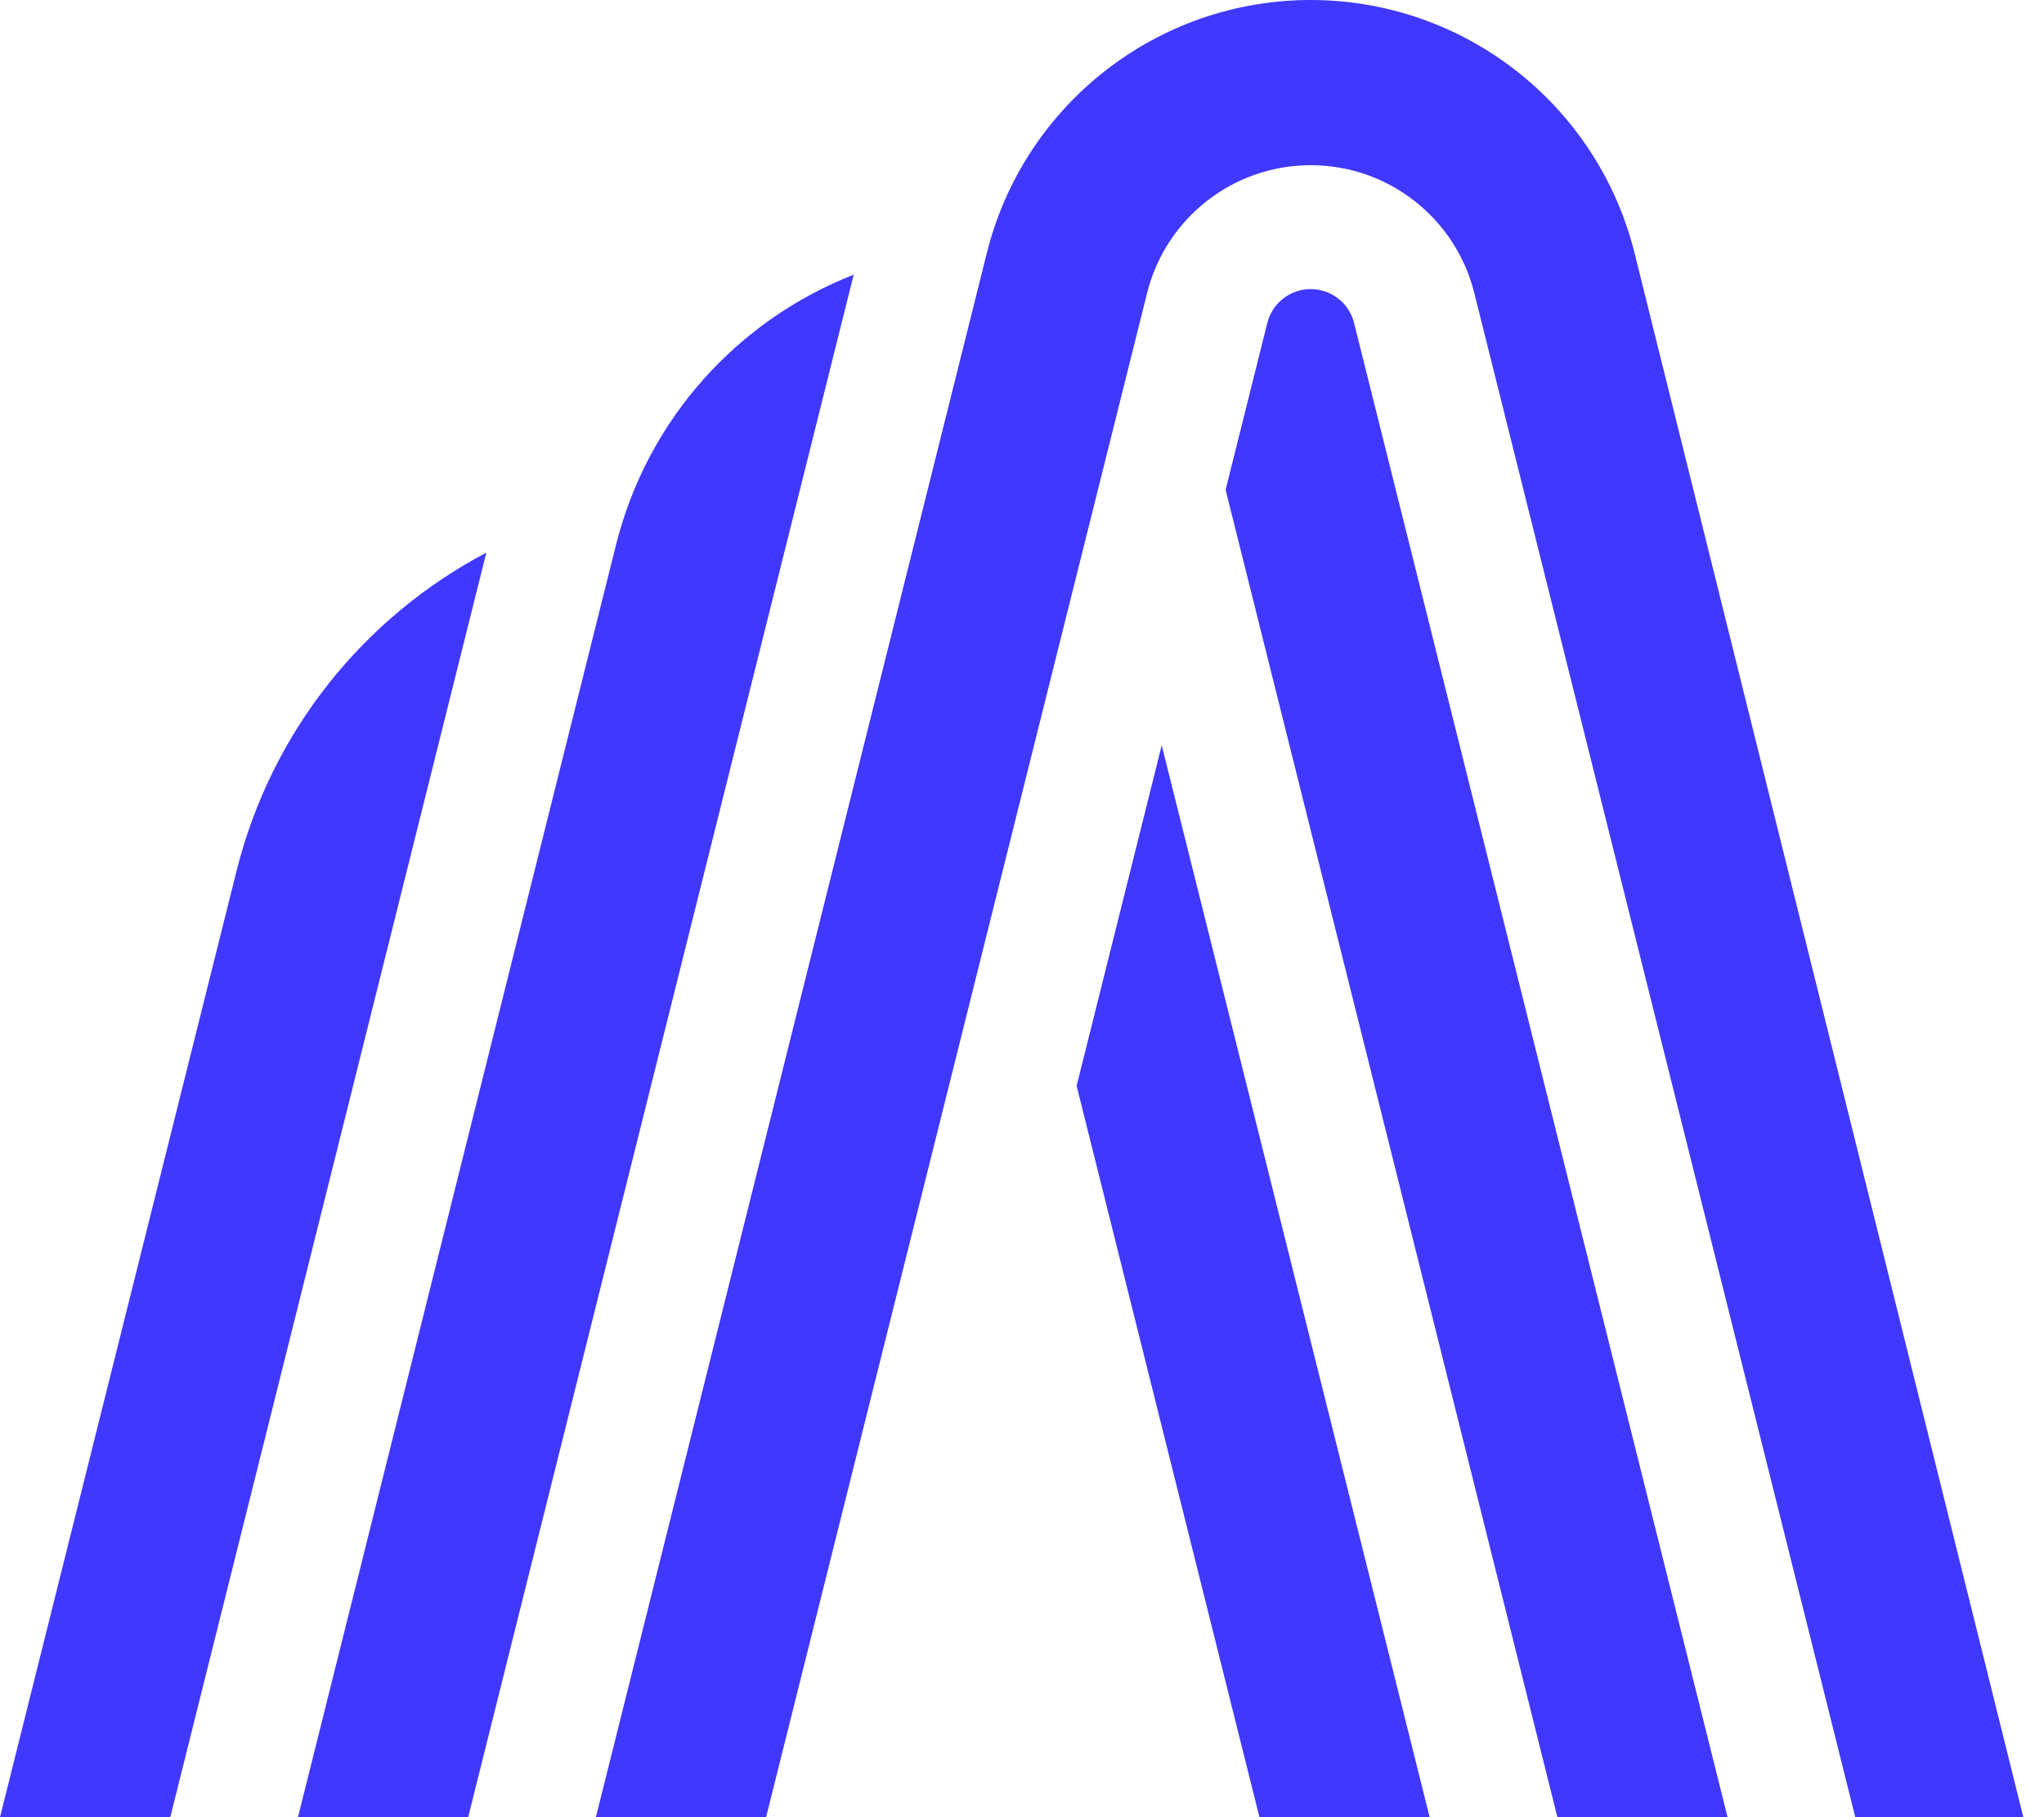 <svg width="36" height="32" viewBox="0 0 36 32" fill="none" xmlns="http://www.w3.org/2000/svg">
<g clip-path="url(#clip0_1434_4127)">
<g clip-path="url(#clip1_1434_4127)">
<path d="M2.999 32H0L4.166 15.338C4.784 12.865 6.423 10.861 8.566 9.732C6.71 17.155 4.854 24.577 2.999 32Z" fill="#4038FF"/>
<path d="M8.246 32H5.248L10.849 9.597C11.404 7.376 12.999 5.634 15.036 4.837L8.246 32Z" fill="#4038FF"/>
<path d="M13.493 32H10.495L17.381 4.453C18.036 1.836 20.387 0 23.085 0C25.783 0 28.134 1.836 28.788 4.453L35.636 32H32.676L25.966 5.159C25.636 3.837 24.448 2.909 23.085 2.909C21.722 2.909 20.534 3.837 20.204 5.159L13.493 32Z" fill="#4038FF"/>
<path d="M25.18 32H22.182L18.962 19.121L20.461 13.123L25.18 32Z" fill="#4038FF"/>
<path d="M30.427 32H27.43L21.586 8.625L22.32 5.688C22.408 5.337 22.723 5.091 23.085 5.091C23.446 5.091 23.762 5.337 23.849 5.688L30.427 32Z" fill="#4038FF"/>
</g>
</g>
<defs>
<clipPath id="clip0_1434_4127">
<rect width="36" height="32" fill="white"/>
</clipPath>
<clipPath id="clip1_1434_4127">
<rect width="35.636" height="32" fill="white"/>
</clipPath>
</defs>
</svg>
